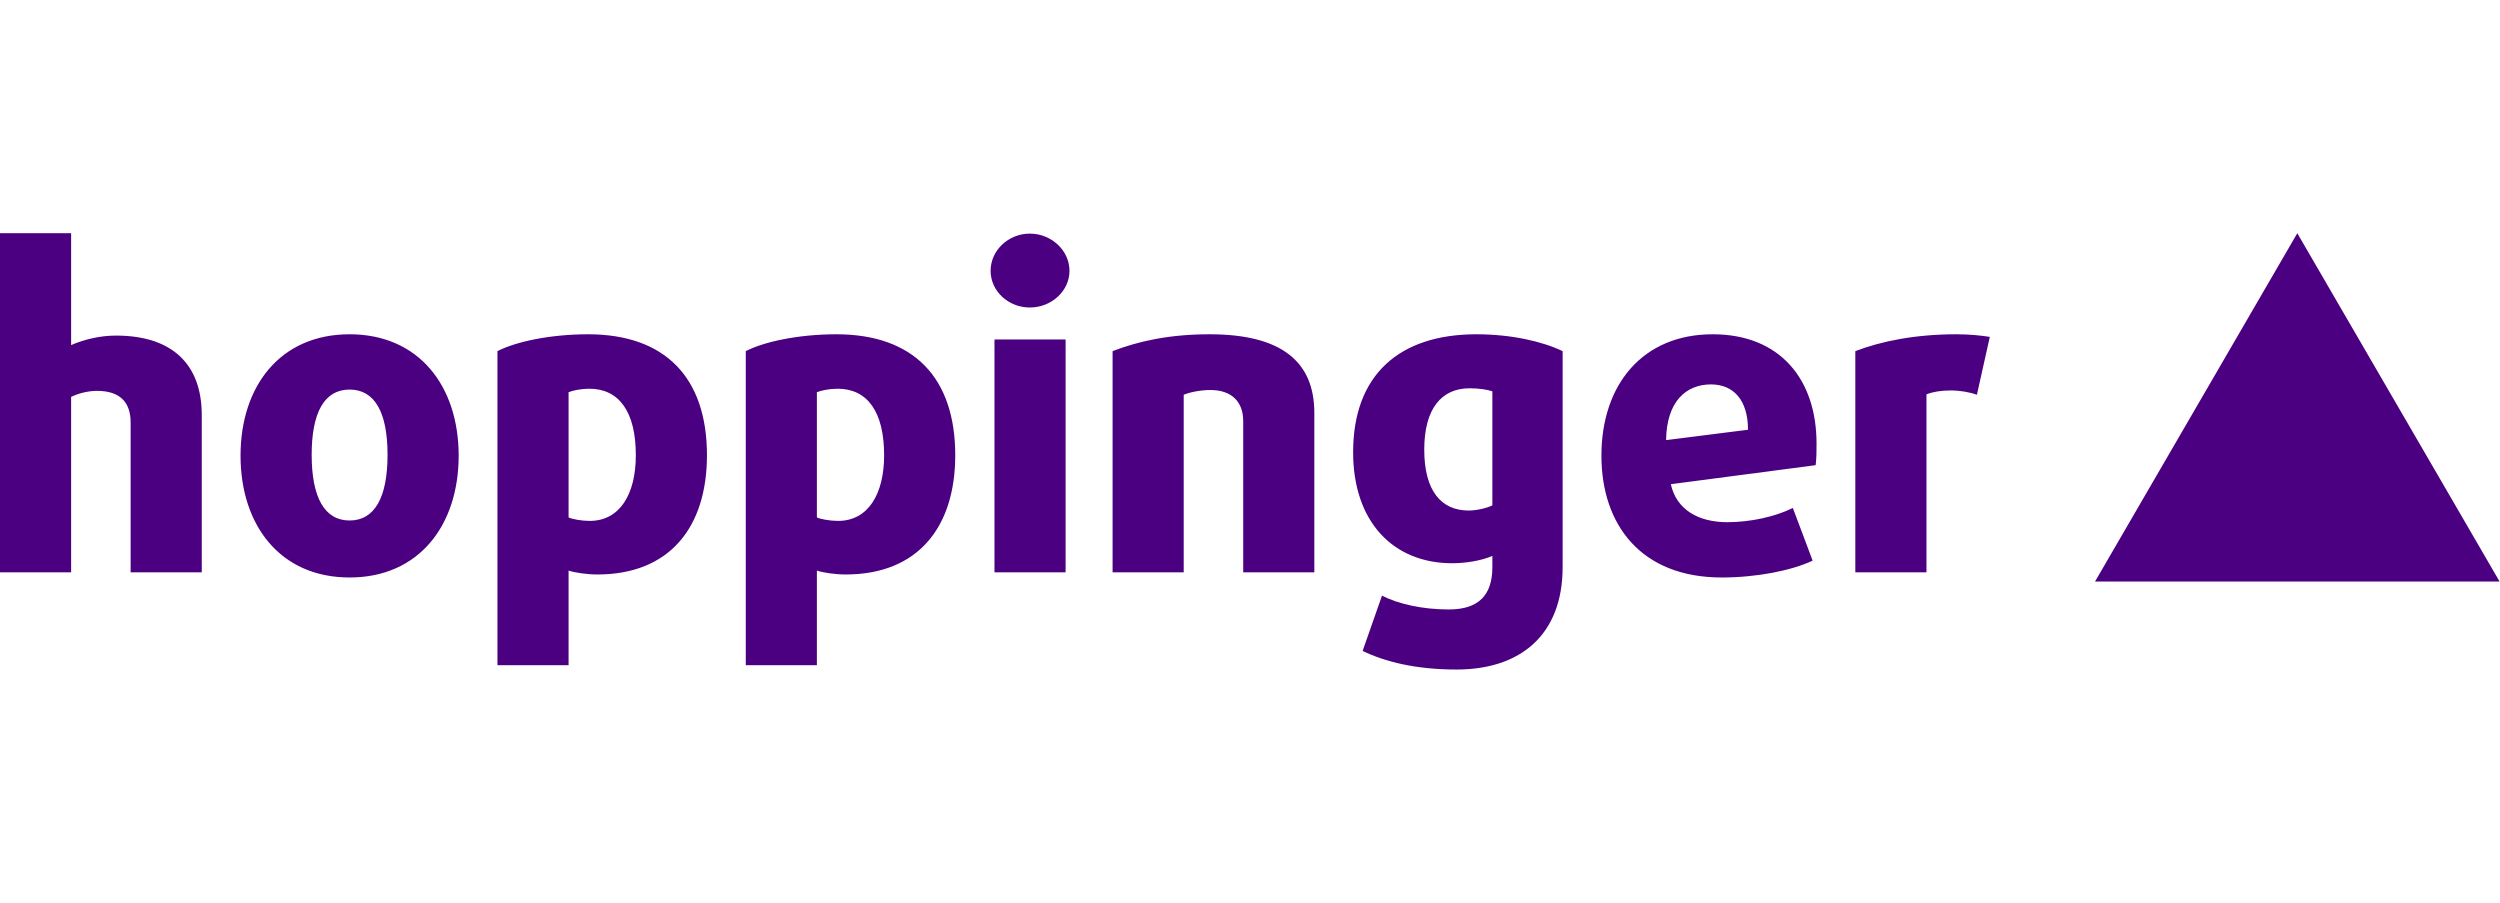 <?xml version="1.0" encoding="UTF-8" standalone="no"?>
<svg width="3495px" height="1263px" viewBox="0 0 3495 1263" version="1.1" xmlns="http://www.w3.org/2000/svg" xmlns:xlink="http://www.w3.org/1999/xlink" xmlns:sketch="http://www.bohemiancoding.com/sketch/ns">
    <!-- Generator: Sketch 3.4.4 (17249) - http://www.bohemiancoding.com/sketch -->
    <title>hoppinger</title>
    <desc>Created with Sketch.</desc>
    <defs></defs>
    <g id="All-logos" stroke="none" stroke-width="1" fill="none" fill-rule="evenodd" sketch:type="MSPage">
        <g id="Artboard-1" sketch:type="MSArtboardGroup" transform="translate(-2381, -11711)" fill="#4B0082">
            <path d="M5144.704,12262.897 C5135.05,12259.271 5121.191,12256.851 5107.927,12256.851 C5095.275,12256.851 5083.214,12258.668 5074.208,12262.282 L5074.208,12511.09 L4974.745,12511.09 L4974.745,12201.886 C5010.909,12188.009 5058.521,12178.322 5115.772,12178.322 C5135.05,12178.322 5151.326,12180.127 5162.755,12181.963 L5144.704,12262.897 Z M5309.857,12523.971 L5875.421,12523.971 L5592.629,12037.056 L5309.857,12523.971 Z M4919.284,12361.307 L4716.83,12387.91 C4724.652,12423.535 4755.397,12441.03 4795.777,12441.03 C4828.315,12441.03 4863.256,12433.21 4887.379,12421.123 L4915.069,12494.785 C4885.566,12508.678 4836.77,12518.326 4787.935,12518.326 C4675.243,12518.326 4619.786,12444.687 4619.786,12348.021 C4619.786,12248.401 4677.646,12178.322 4775.28,12178.322 C4869.879,12178.322 4920.526,12241.74 4920.526,12331.124 C4920.526,12341.387 4920.526,12351.047 4919.284,12361.307 Z M4417.308,12647 C4360.038,12647 4317.271,12636.114 4285.936,12621.004 L4313.036,12543.708 C4335.322,12555.185 4369.083,12563.032 4406.47,12563.032 C4448.601,12563.032 4467.327,12542.502 4467.327,12503.869 L4467.327,12488.148 C4452.269,12494.785 4429.979,12498.419 4411.276,12498.419 C4328.109,12498.419 4272.671,12439.836 4272.671,12343.216 C4272.671,12235.115 4337.177,12178.322 4445.017,12178.322 C4494.446,12178.322 4537.842,12188.581 4565.551,12201.886 L4565.551,12503.869 C4565.551,12598.688 4506.507,12647 4417.308,12647 Z M4119.013,12511.09 L4119.013,12299.732 C4119.013,12272.545 4102.732,12256.24 4073.21,12256.24 C4059.356,12256.24 4044.297,12259.271 4035.823,12262.897 L4035.823,12511.09 L3936.396,12511.09 L3936.396,12201.886 C3972.583,12188.009 4015.369,12178.322 4072.007,12178.322 C4173.861,12178.322 4218.437,12217.608 4218.437,12288.247 L4218.437,12511.09 L4119.013,12511.09 Z M3771.285,12185.589 L3870.709,12185.589 L3870.709,12511.086 L3771.285,12511.086 L3771.285,12185.589 Z M3820.714,12140.891 C3790.559,12140.891 3765.866,12117.922 3765.866,12089.56 C3765.866,12061.168 3790.559,12037.603 3820.714,12037.603 C3850.826,12037.603 3876.133,12061.168 3876.133,12089.56 C3876.133,12117.922 3850.826,12140.891 3820.714,12140.891 Z M3563.369,12514.113 C3548.901,12514.113 3532.034,12511.701 3523.009,12508.678 L3523.009,12640.954 L3423.581,12640.954 L3423.581,12201.886 C3449.497,12188.581 3497.683,12178.322 3550.147,12178.322 C3657.964,12178.322 3716.442,12238.721 3716.442,12347.429 C3716.442,12448.29 3663.997,12514.113 3563.369,12514.113 Z M3216.236,12514.113 C3201.791,12514.113 3184.92,12511.701 3175.875,12508.678 L3175.875,12640.954 L3076.447,12640.954 L3076.447,12201.886 C3102.363,12188.581 3150.569,12178.322 3203.014,12178.322 C3310.873,12178.322 3369.327,12238.721 3369.327,12347.429 C3369.327,12448.29 3316.906,12514.113 3216.236,12514.113 Z M2869.735,12518.326 C2772.714,12518.326 2717.276,12445.298 2717.276,12348.021 C2717.276,12250.798 2772.714,12178.322 2869.735,12178.322 C2966.775,12178.322 3022.213,12250.798 3022.213,12348.021 C3022.213,12445.298 2966.775,12518.326 2869.735,12518.326 Z M2563.614,12301.56 C2563.614,12272.545 2547.923,12257.435 2516.607,12257.435 C2503.975,12257.435 2490.082,12261.068 2480.424,12265.877 L2480.424,12511.09 L2381,12511.09 L2381,12037 L2480.424,12037 L2480.424,12193.432 C2498.518,12185.589 2520.827,12180.138 2543.136,12180.138 C2620.864,12180.138 2663.057,12219.394 2663.057,12291.289 L2663.057,12511.09 L2563.614,12511.09 L2563.614,12301.56 Z M2869.735,12255.618 C2834.793,12255.618 2816.719,12287.03 2816.719,12346.818 C2816.719,12406.638 2834.793,12438.641 2869.735,12438.641 C2904.695,12438.641 2922.785,12406.638 2922.785,12346.818 C2922.785,12287.03 2904.695,12255.618 2869.735,12255.618 Z M3204.803,12254.435 C3193.356,12254.435 3181.904,12256.851 3175.875,12259.271 L3175.875,12434.405 C3181.295,12436.813 3193.965,12439.221 3205.417,12439.221 C3247.59,12439.221 3269.88,12401.787 3269.88,12347.429 C3269.88,12286.45 3246.39,12254.435 3204.803,12254.435 Z M3551.941,12254.435 C3540.447,12254.435 3529.038,12256.851 3523.009,12259.271 L3523.009,12434.405 C3528.424,12436.813 3541.06,12439.221 3552.508,12439.221 C3594.704,12439.221 3616.994,12401.787 3616.994,12347.429 C3616.994,12286.45 3593.501,12254.435 3551.941,12254.435 Z M4467.327,12258.045 C4460.095,12255.618 4448.601,12253.828 4435.379,12253.828 C4396.831,12253.828 4372.099,12281.61 4372.099,12339.578 C4372.099,12396.959 4395.589,12424.725 4434.179,12424.725 C4445.646,12424.725 4460.095,12421.123 4467.327,12417.489 L4467.327,12258.045 Z M4772.877,12248.401 C4737.913,12248.401 4710.817,12272.545 4710.207,12326.277 L4824.689,12311.789 C4824.689,12270.728 4804.802,12248.401 4772.877,12248.401 Z" id="hoppinger" sketch:type="MSShapeGroup"></path>
        </g>
    </g>
</svg>